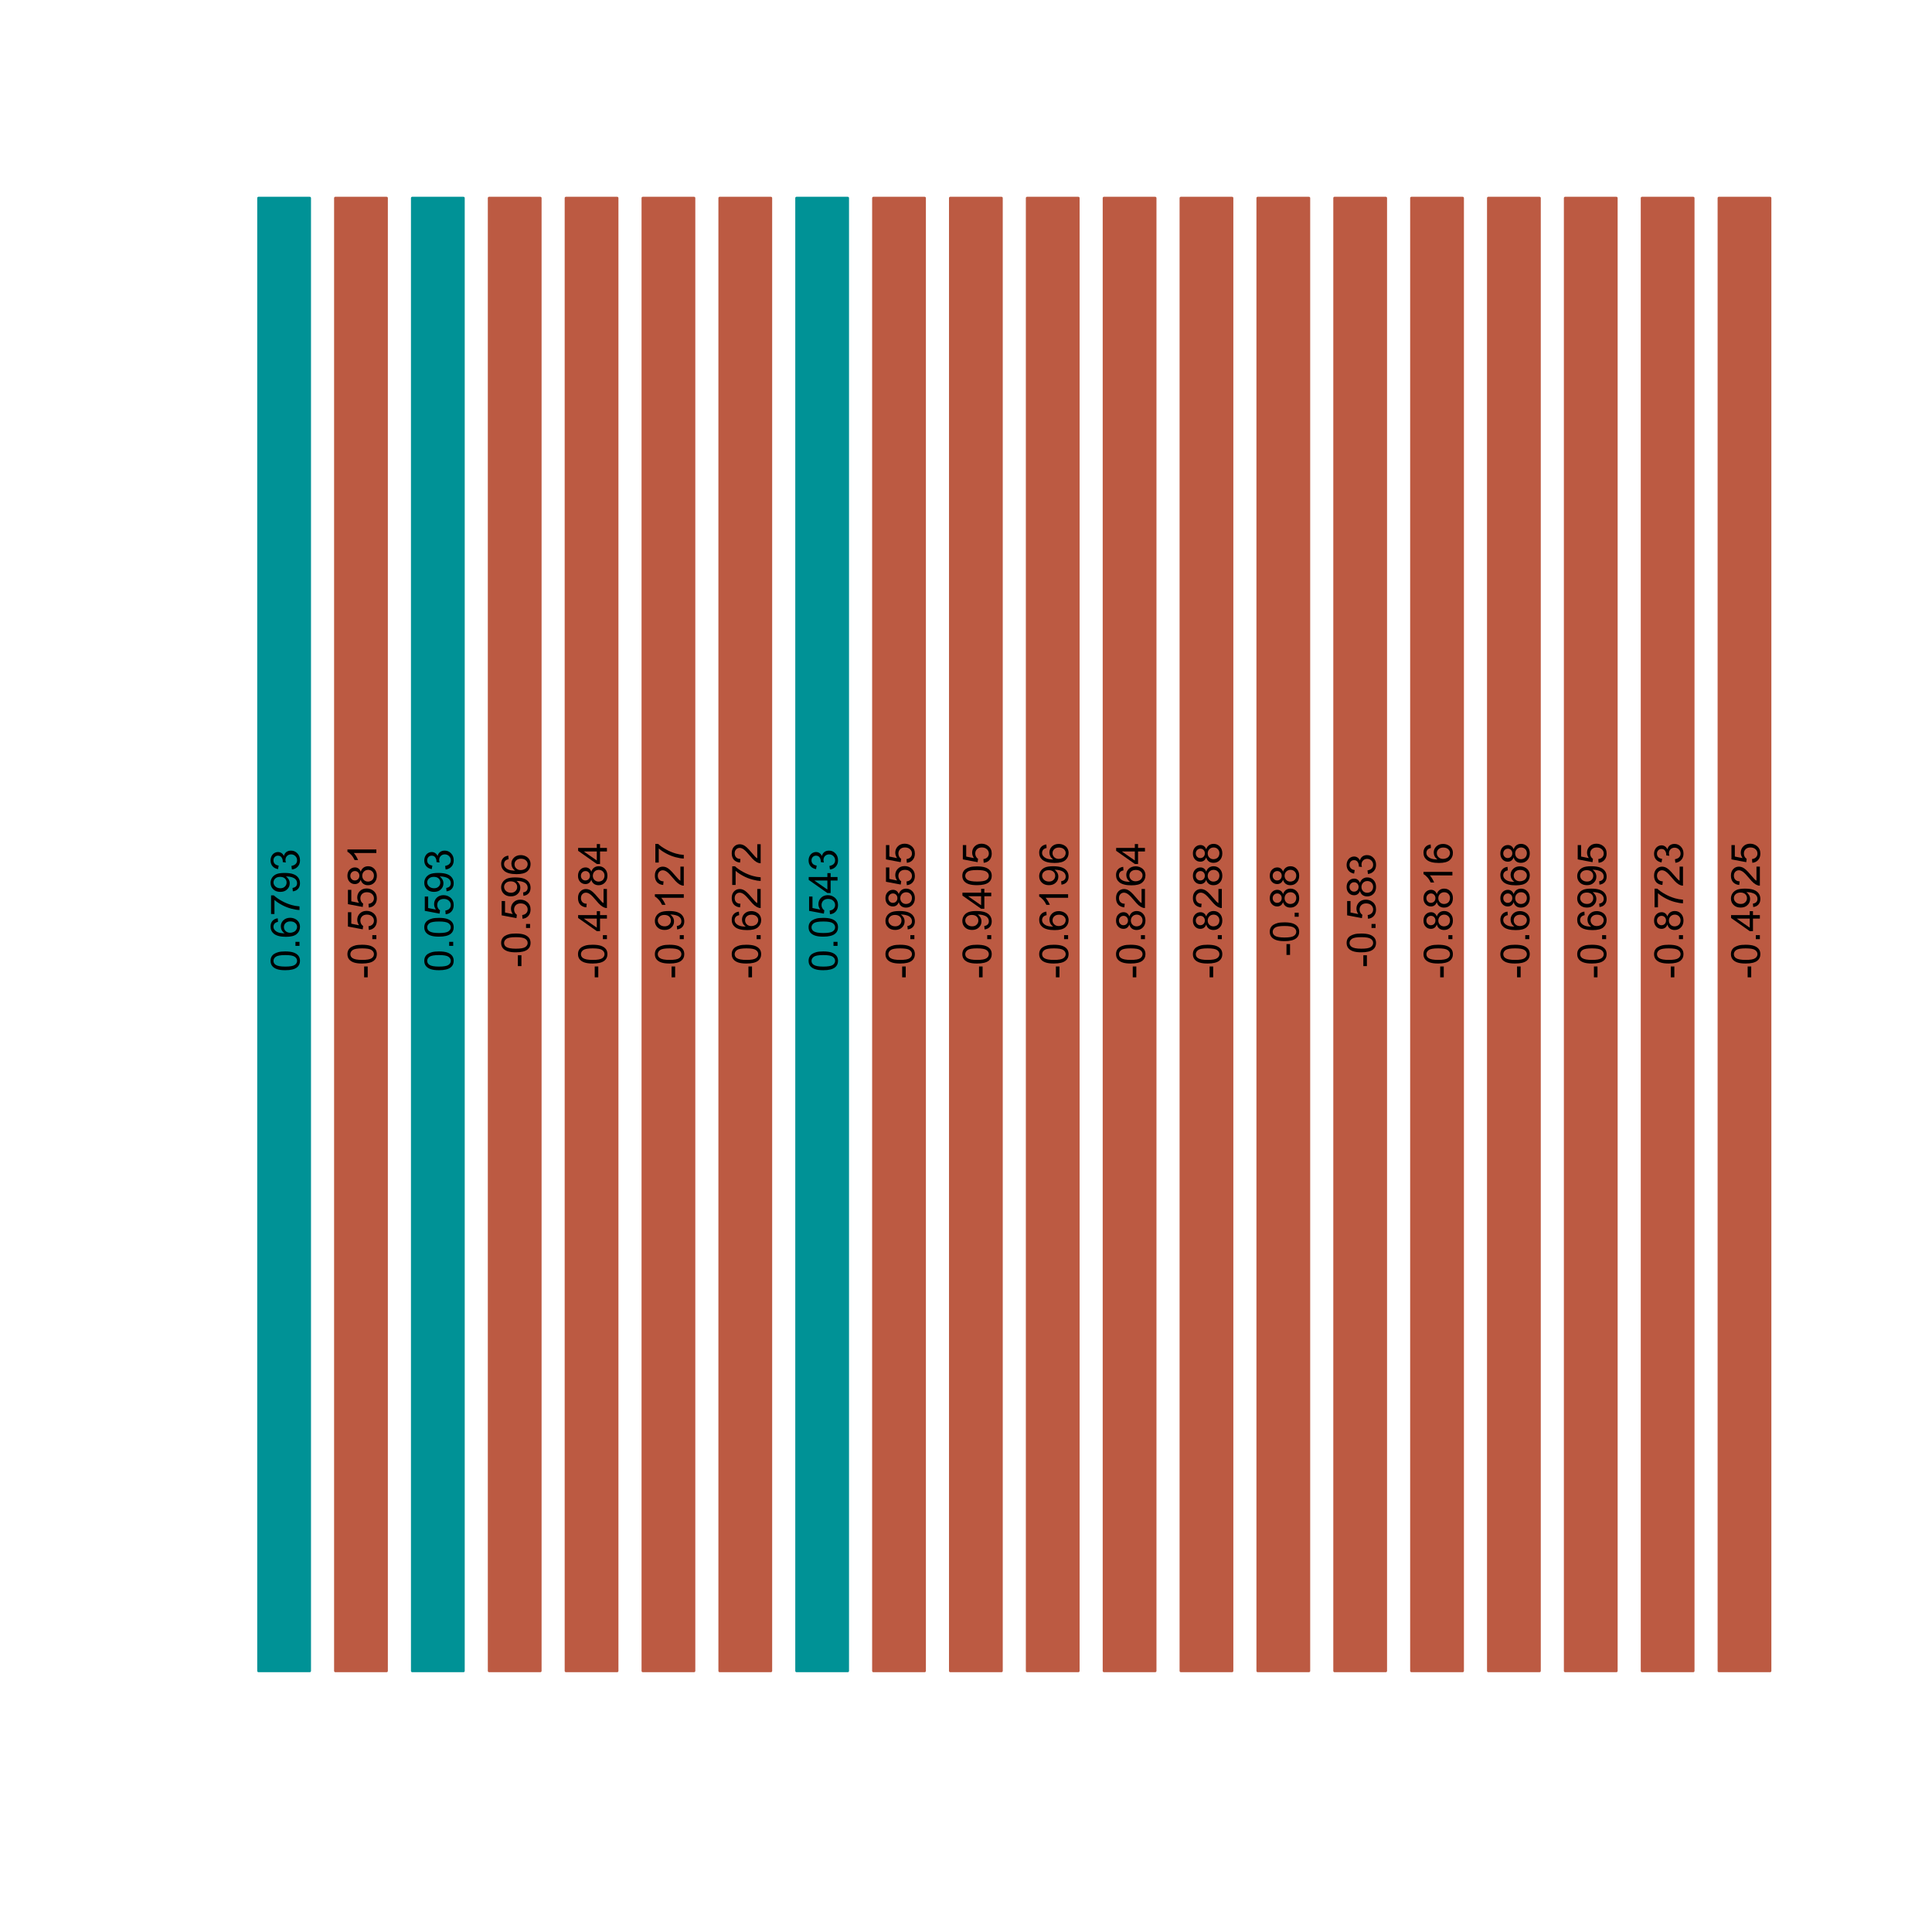 <?xml version="1.0" encoding="UTF-8"?>
<svg xmlns="http://www.w3.org/2000/svg" xmlns:xlink="http://www.w3.org/1999/xlink" width="576pt" height="576pt" viewBox="0 0 576 576" version="1.1">
<defs>
<g>
<symbol overflow="visible" id="glyph0-0">
<path style="stroke:none;" d="M 0 -1.5 L -7.5 -1.5 L -7.5 -7.5 L 0 -7.5 Z M -0.188 -1.688 L -0.188 -7.312 L -7.312 -7.312 L -7.312 -1.688 Z M -0.188 -1.688 "/>
</symbol>
<symbol overflow="visible" id="glyph0-1">
<path style="stroke:none;" d="M -4.234 -0.5 C -5.246 -0.496 -6.062 -0.602 -6.688 -0.812 C -7.305 -1.02 -7.785 -1.328 -8.121 -1.742 C -8.457 -2.152 -8.625 -2.672 -8.625 -3.301 C -8.625 -3.758 -8.531 -4.164 -8.348 -4.512 C -8.16 -4.859 -7.891 -5.145 -7.543 -5.371 C -7.191 -5.594 -6.766 -5.773 -6.266 -5.906 C -5.762 -6.035 -5.086 -6.098 -4.234 -6.102 C -3.223 -6.098 -2.41 -5.996 -1.793 -5.789 C -1.176 -5.578 -0.695 -5.266 -0.359 -4.859 C -0.02 -4.445 0.145 -3.926 0.148 -3.297 C 0.145 -2.465 -0.148 -1.816 -0.742 -1.348 C -1.457 -0.781 -2.621 -0.496 -4.234 -0.5 Z M -4.234 -1.582 C -2.824 -1.582 -1.887 -1.746 -1.418 -2.074 C -0.949 -2.402 -0.715 -2.809 -0.719 -3.297 C -0.715 -3.777 -0.949 -4.184 -1.422 -4.52 C -1.887 -4.848 -2.824 -5.016 -4.234 -5.016 C -5.648 -5.016 -6.59 -4.848 -7.055 -4.52 C -7.516 -4.188 -7.746 -3.777 -7.75 -3.289 C -7.746 -2.801 -7.543 -2.414 -7.137 -2.129 C -6.613 -1.762 -5.645 -1.582 -4.234 -1.582 Z M -4.234 -1.582 "/>
</symbol>
<symbol overflow="visible" id="glyph0-2">
<path style="stroke:none;" d="M 0 -1.09 L -1.203 -1.09 L -1.199 -2.289 L 0 -2.289 Z M 0 -1.09 "/>
</symbol>
<symbol overflow="visible" id="glyph0-3">
<path style="stroke:none;" d="M -6.484 -5.969 L -6.406 -4.922 C -6.812 -4.828 -7.113 -4.695 -7.305 -4.523 C -7.605 -4.238 -7.758 -3.887 -7.758 -3.469 C -7.758 -3.133 -7.664 -2.836 -7.477 -2.586 C -7.234 -2.25 -6.879 -1.988 -6.414 -1.797 C -5.949 -1.605 -5.289 -1.508 -4.43 -1.5 C -4.812 -1.754 -5.098 -2.062 -5.289 -2.434 C -5.473 -2.797 -5.566 -3.184 -5.57 -3.586 C -5.566 -4.289 -5.309 -4.887 -4.793 -5.383 C -4.277 -5.875 -3.609 -6.121 -2.789 -6.125 C -2.25 -6.121 -1.746 -6.004 -1.285 -5.773 C -0.816 -5.539 -0.461 -5.223 -0.219 -4.816 C 0.027 -4.41 0.145 -3.949 0.148 -3.434 C 0.145 -2.555 -0.176 -1.836 -0.82 -1.285 C -1.469 -0.727 -2.535 -0.449 -4.02 -0.453 C -5.676 -0.449 -6.883 -0.758 -7.641 -1.371 C -8.297 -1.906 -8.625 -2.625 -8.625 -3.535 C -8.625 -4.207 -8.434 -4.762 -8.055 -5.195 C -7.676 -5.625 -7.152 -5.883 -6.484 -5.969 Z M -2.781 -1.664 C -2.418 -1.664 -2.07 -1.738 -1.738 -1.895 C -1.406 -2.043 -1.152 -2.262 -0.98 -2.543 C -0.801 -2.82 -0.715 -3.109 -0.719 -3.414 C -0.715 -3.859 -0.895 -4.242 -1.258 -4.566 C -1.613 -4.883 -2.102 -5.043 -2.723 -5.047 C -3.312 -5.043 -3.781 -4.887 -4.125 -4.57 C -4.469 -4.25 -4.641 -3.852 -4.641 -3.375 C -4.641 -2.898 -4.469 -2.492 -4.129 -2.16 C -3.785 -1.828 -3.336 -1.664 -2.781 -1.664 Z M -2.781 -1.664 "/>
</symbol>
<symbol overflow="visible" id="glyph0-4">
<path style="stroke:none;" d="M -7.465 -0.57 L -8.477 -0.57 L -8.477 -6.129 L -7.656 -6.129 C -7.074 -5.582 -6.301 -5.039 -5.336 -4.504 C -4.371 -3.965 -3.379 -3.551 -2.359 -3.258 C -1.637 -3.047 -0.852 -2.91 0 -2.852 L 0 -1.77 C -0.676 -1.781 -1.492 -1.914 -2.449 -2.168 C -3.402 -2.422 -4.324 -2.785 -5.215 -3.262 C -6.105 -3.734 -6.855 -4.238 -7.465 -4.777 Z M -7.465 -0.57 "/>
</symbol>
<symbol overflow="visible" id="glyph0-5">
<path style="stroke:none;" d="M -1.984 -0.656 L -2.078 -1.672 C -1.602 -1.75 -1.258 -1.914 -1.043 -2.16 C -0.824 -2.398 -0.715 -2.711 -0.719 -3.094 C -0.715 -3.414 -0.789 -3.695 -0.941 -3.945 C -1.086 -4.188 -1.285 -4.391 -1.535 -4.547 C -1.785 -4.703 -2.121 -4.832 -2.543 -4.938 C -2.965 -5.043 -3.395 -5.098 -3.832 -5.098 C -3.879 -5.098 -3.949 -5.094 -4.043 -5.094 C -3.707 -4.875 -3.434 -4.586 -3.223 -4.227 C -3.012 -3.859 -2.906 -3.465 -2.914 -3.039 C -2.91 -2.328 -3.168 -1.727 -3.688 -1.238 C -4.199 -0.742 -4.879 -0.496 -5.727 -0.5 C -6.594 -0.496 -7.297 -0.754 -7.828 -1.27 C -8.359 -1.781 -8.625 -2.426 -8.625 -3.199 C -8.625 -3.758 -8.473 -4.266 -8.172 -4.73 C -7.871 -5.191 -7.441 -5.543 -6.887 -5.785 C -6.328 -6.023 -5.523 -6.145 -4.469 -6.148 C -3.371 -6.145 -2.496 -6.027 -1.848 -5.789 C -1.191 -5.547 -0.695 -5.191 -0.359 -4.723 C -0.02 -4.254 0.145 -3.703 0.148 -3.07 C 0.145 -2.398 -0.039 -1.848 -0.41 -1.422 C -0.785 -0.996 -1.309 -0.742 -1.984 -0.656 Z M -5.777 -4.977 C -6.383 -4.973 -6.863 -4.812 -7.219 -4.492 C -7.57 -4.168 -7.746 -3.781 -7.75 -3.328 C -7.746 -2.859 -7.555 -2.449 -7.176 -2.102 C -6.789 -1.754 -6.293 -1.582 -5.688 -1.582 C -5.137 -1.582 -4.691 -1.746 -4.355 -2.078 C -4.012 -2.406 -3.844 -2.812 -3.844 -3.301 C -3.844 -3.785 -4.012 -4.188 -4.355 -4.504 C -4.691 -4.816 -5.168 -4.973 -5.777 -4.977 Z M -5.777 -4.977 "/>
</symbol>
<symbol overflow="visible" id="glyph0-6">
<path style="stroke:none;" d="M -2.266 -0.504 L -2.406 -1.559 C -1.809 -1.68 -1.379 -1.883 -1.113 -2.176 C -0.848 -2.465 -0.715 -2.82 -0.719 -3.242 C -0.715 -3.734 -0.887 -4.152 -1.234 -4.496 C -1.574 -4.832 -2 -5.004 -2.512 -5.008 C -2.992 -5.004 -3.391 -4.848 -3.711 -4.535 C -4.023 -4.219 -4.184 -3.816 -4.184 -3.328 C -4.184 -3.129 -4.145 -2.879 -4.066 -2.586 L -4.992 -2.703 C -4.984 -2.77 -4.98 -2.828 -4.98 -2.871 C -4.98 -3.32 -5.098 -3.723 -5.332 -4.086 C -5.566 -4.441 -5.926 -4.621 -6.414 -4.625 C -6.801 -4.621 -7.121 -4.492 -7.375 -4.23 C -7.629 -3.969 -7.758 -3.629 -7.758 -3.219 C -7.758 -2.805 -7.629 -2.465 -7.371 -2.191 C -7.113 -1.918 -6.727 -1.742 -6.211 -1.664 L -6.398 -0.609 C -7.105 -0.738 -7.652 -1.031 -8.043 -1.488 C -8.43 -1.945 -8.625 -2.512 -8.625 -3.195 C -8.625 -3.66 -8.523 -4.094 -8.324 -4.488 C -8.121 -4.883 -7.848 -5.184 -7.5 -5.395 C -7.148 -5.602 -6.777 -5.707 -6.391 -5.707 C -6.02 -5.707 -5.684 -5.605 -5.379 -5.406 C -5.074 -5.207 -4.832 -4.914 -4.652 -4.523 C -4.535 -5.031 -4.289 -5.426 -3.922 -5.707 C -3.547 -5.988 -3.086 -6.129 -2.535 -6.129 C -1.781 -6.129 -1.145 -5.855 -0.629 -5.309 C -0.105 -4.762 0.152 -4.07 0.152 -3.234 C 0.152 -2.477 -0.07 -1.848 -0.52 -1.355 C -0.969 -0.855 -1.551 -0.574 -2.266 -0.504 Z M -2.266 -0.504 "/>
</symbol>
<symbol overflow="visible" id="glyph0-7">
<path style="stroke:none;" d="M -2.578 -0.383 L -3.641 -0.383 L -3.641 -3.621 L -2.578 -3.621 Z M -2.578 -0.383 "/>
</symbol>
<symbol overflow="visible" id="glyph0-8">
<path style="stroke:none;" d="M -2.25 -0.5 L -2.344 -1.605 C -1.805 -1.684 -1.398 -1.871 -1.125 -2.176 C -0.852 -2.473 -0.715 -2.836 -0.719 -3.258 C -0.715 -3.766 -0.906 -4.195 -1.293 -4.547 C -1.672 -4.898 -2.18 -5.074 -2.816 -5.074 C -3.414 -5.074 -3.891 -4.902 -4.242 -4.566 C -4.59 -4.227 -4.762 -3.785 -4.766 -3.242 C -4.762 -2.898 -4.684 -2.594 -4.531 -2.32 C -4.375 -2.047 -4.176 -1.832 -3.93 -1.676 L -4.062 -0.688 L -8.473 -1.52 L -8.473 -5.789 L -7.465 -5.789 L -7.465 -2.363 L -5.156 -1.898 C -5.516 -2.414 -5.695 -2.953 -5.695 -3.523 C -5.695 -4.27 -5.434 -4.902 -4.914 -5.422 C -4.395 -5.934 -3.727 -6.191 -2.91 -6.195 C -2.133 -6.191 -1.461 -5.965 -0.895 -5.516 C -0.199 -4.961 0.145 -4.211 0.148 -3.258 C 0.145 -2.477 -0.07 -1.836 -0.508 -1.344 C -0.941 -0.848 -1.523 -0.566 -2.25 -0.5 Z M -2.25 -0.5 "/>
</symbol>
<symbol overflow="visible" id="glyph0-9">
<path style="stroke:none;" d="M -4.656 -2.121 C -4.816 -1.684 -5.047 -1.359 -5.344 -1.148 C -5.641 -0.938 -5.996 -0.832 -6.41 -0.832 C -7.035 -0.832 -7.559 -1.055 -7.984 -1.504 C -8.41 -1.953 -8.625 -2.551 -8.625 -3.301 C -8.625 -4.047 -8.406 -4.652 -7.973 -5.109 C -7.535 -5.566 -7.004 -5.793 -6.383 -5.797 C -5.977 -5.793 -5.629 -5.688 -5.34 -5.48 C -5.043 -5.27 -4.816 -4.953 -4.656 -4.531 C -4.48 -5.055 -4.203 -5.457 -3.824 -5.734 C -3.438 -6.008 -2.98 -6.145 -2.453 -6.148 C -1.715 -6.145 -1.098 -5.887 -0.602 -5.367 C -0.102 -4.844 0.145 -4.16 0.148 -3.316 C 0.145 -2.469 -0.102 -1.785 -0.605 -1.266 C -1.105 -0.746 -1.734 -0.484 -2.484 -0.488 C -3.039 -0.484 -3.504 -0.625 -3.887 -0.91 C -4.262 -1.191 -4.52 -1.598 -4.656 -2.121 Z M -6.445 -1.91 C -6.039 -1.91 -5.707 -2.039 -5.449 -2.301 C -5.191 -2.562 -5.062 -2.902 -5.062 -3.324 C -5.062 -3.727 -5.188 -4.059 -5.445 -4.32 C -5.695 -4.578 -6.012 -4.711 -6.387 -4.711 C -6.773 -4.711 -7.098 -4.574 -7.363 -4.309 C -7.625 -4.039 -7.758 -3.707 -7.758 -3.312 C -7.758 -2.906 -7.629 -2.574 -7.371 -2.309 C -7.113 -2.043 -6.805 -1.91 -6.445 -1.91 Z M -2.477 -1.57 C -2.176 -1.57 -1.887 -1.641 -1.605 -1.785 C -1.324 -1.926 -1.105 -2.137 -0.949 -2.422 C -0.793 -2.699 -0.715 -3.004 -0.719 -3.328 C -0.715 -3.832 -0.875 -4.246 -1.203 -4.578 C -1.523 -4.902 -1.938 -5.066 -2.441 -5.07 C -2.945 -5.066 -3.367 -4.898 -3.703 -4.562 C -4.035 -4.223 -4.199 -3.801 -4.203 -3.293 C -4.199 -2.797 -4.035 -2.383 -3.711 -2.059 C -3.379 -1.73 -2.969 -1.57 -2.477 -1.57 Z M -2.477 -1.57 "/>
</symbol>
<symbol overflow="visible" id="glyph0-10">
<path style="stroke:none;" d="M 0 -4.469 L 0 -3.414 L -6.719 -3.418 C -6.477 -3.16 -6.234 -2.828 -5.996 -2.418 C -5.75 -2.004 -5.57 -1.633 -5.449 -1.309 L -6.469 -1.309 C -6.742 -1.895 -7.078 -2.41 -7.477 -2.852 C -7.871 -3.293 -8.254 -3.605 -8.625 -3.793 L -8.625 -4.473 Z M 0 -4.469 "/>
</symbol>
<symbol overflow="visible" id="glyph0-11">
<path style="stroke:none;" d="M 0 -3.879 L -2.055 -3.879 L -2.055 -0.152 L -3.023 -0.152 L -8.59 -4.074 L -8.59 -4.934 L -3.023 -4.934 L -3.023 -6.094 L -2.055 -6.094 L -2.055 -4.934 L 0 -4.934 Z M -3.023 -3.879 L -6.898 -3.879 L -3.023 -1.191 Z M -3.023 -3.879 "/>
</symbol>
<symbol overflow="visible" id="glyph0-12">
<path style="stroke:none;" d="M -1.012 -6.039 L 0 -6.039 L 0 -0.363 C -0.254 -0.355 -0.496 -0.395 -0.734 -0.488 C -1.117 -0.629 -1.5 -0.859 -1.875 -1.18 C -2.25 -1.496 -2.684 -1.957 -3.176 -2.562 C -3.941 -3.492 -4.547 -4.125 -4.992 -4.453 C -5.438 -4.781 -5.859 -4.945 -6.266 -4.945 C -6.68 -4.945 -7.031 -4.793 -7.32 -4.496 C -7.602 -4.195 -7.746 -3.809 -7.75 -3.328 C -7.746 -2.82 -7.594 -2.414 -7.293 -2.109 C -6.984 -1.805 -6.562 -1.648 -6.031 -1.648 L -6.141 -0.562 C -6.945 -0.637 -7.559 -0.914 -7.988 -1.402 C -8.41 -1.883 -8.625 -2.535 -8.625 -3.352 C -8.625 -4.176 -8.395 -4.828 -7.938 -5.309 C -7.48 -5.789 -6.914 -6.027 -6.242 -6.031 C -5.895 -6.027 -5.559 -5.957 -5.227 -5.82 C -4.891 -5.676 -4.539 -5.441 -4.176 -5.117 C -3.805 -4.789 -3.301 -4.25 -2.664 -3.492 C -2.129 -2.859 -1.77 -2.453 -1.582 -2.273 C -1.395 -2.094 -1.203 -1.945 -1.012 -1.828 Z M -1.012 -6.039 "/>
</symbol>
</g>
</defs>
<g id="surface101">
<rect x="0" y="0" width="576" height="576" style="fill:rgb(100%,100%,100%);fill-opacity:1;stroke:none;"/>
<path style="fill-rule:nonzero;fill:rgb(0%,57.255%,58.824%);fill-opacity:1;stroke-width:0.75;stroke-linecap:round;stroke-linejoin:round;stroke:rgb(0%,57.255%,58.824%);stroke-opacity:1;stroke-miterlimit:10;" d="M 77.066 498.168 L 92.344 498.168 L 92.344 59.039 L 77.066 59.039 Z M 77.066 498.168 "/>
<path style="fill-rule:nonzero;fill:rgb(73.725%,35.294%,25.882%);fill-opacity:1;stroke-width:0.75;stroke-linecap:round;stroke-linejoin:round;stroke:rgb(73.725%,35.294%,25.882%);stroke-opacity:1;stroke-miterlimit:10;" d="M 99.98 498.168 L 115.258 498.168 L 115.258 59.039 L 99.98 59.039 Z M 99.98 498.168 "/>
<path style="fill-rule:nonzero;fill:rgb(0%,57.255%,58.824%);fill-opacity:1;stroke-width:0.75;stroke-linecap:round;stroke-linejoin:round;stroke:rgb(0%,57.255%,58.824%);stroke-opacity:1;stroke-miterlimit:10;" d="M 122.898 498.168 L 138.176 498.168 L 138.176 59.039 L 122.898 59.039 Z M 122.898 498.168 "/>
<path style="fill-rule:nonzero;fill:rgb(73.725%,35.294%,25.882%);fill-opacity:1;stroke-width:0.75;stroke-linecap:round;stroke-linejoin:round;stroke:rgb(73.725%,35.294%,25.882%);stroke-opacity:1;stroke-miterlimit:10;" d="M 145.812 498.168 L 161.09 498.168 L 161.09 59.039 L 145.812 59.039 Z M 145.812 498.168 "/>
<path style="fill-rule:nonzero;fill:rgb(73.725%,35.294%,25.882%);fill-opacity:1;stroke-width:0.75;stroke-linecap:round;stroke-linejoin:round;stroke:rgb(73.725%,35.294%,25.882%);stroke-opacity:1;stroke-miterlimit:10;" d="M 168.727 498.168 L 184.004 498.168 L 184.004 59.039 L 168.727 59.039 Z M 168.727 498.168 "/>
<path style="fill-rule:nonzero;fill:rgb(73.725%,35.294%,25.882%);fill-opacity:1;stroke-width:0.75;stroke-linecap:round;stroke-linejoin:round;stroke:rgb(73.725%,35.294%,25.882%);stroke-opacity:1;stroke-miterlimit:10;" d="M 191.645 498.168 L 206.922 498.168 L 206.922 59.039 L 191.645 59.039 Z M 191.645 498.168 "/>
<path style="fill-rule:nonzero;fill:rgb(73.725%,35.294%,25.882%);fill-opacity:1;stroke-width:0.75;stroke-linecap:round;stroke-linejoin:round;stroke:rgb(73.725%,35.294%,25.882%);stroke-opacity:1;stroke-miterlimit:10;" d="M 214.559 498.168 L 229.836 498.168 L 229.836 59.039 L 214.559 59.039 Z M 214.559 498.168 "/>
<path style="fill-rule:nonzero;fill:rgb(0%,57.255%,58.824%);fill-opacity:1;stroke-width:0.75;stroke-linecap:round;stroke-linejoin:round;stroke:rgb(0%,57.255%,58.824%);stroke-opacity:1;stroke-miterlimit:10;" d="M 237.473 498.168 L 252.75 498.168 L 252.75 59.039 L 237.473 59.039 Z M 237.473 498.168 "/>
<path style="fill-rule:nonzero;fill:rgb(73.725%,35.294%,25.882%);fill-opacity:1;stroke-width:0.75;stroke-linecap:round;stroke-linejoin:round;stroke:rgb(73.725%,35.294%,25.882%);stroke-opacity:1;stroke-miterlimit:10;" d="M 260.391 498.168 L 275.668 498.168 L 275.668 59.039 L 260.391 59.039 Z M 260.391 498.168 "/>
<path style="fill-rule:nonzero;fill:rgb(73.725%,35.294%,25.882%);fill-opacity:1;stroke-width:0.75;stroke-linecap:round;stroke-linejoin:round;stroke:rgb(73.725%,35.294%,25.882%);stroke-opacity:1;stroke-miterlimit:10;" d="M 283.305 498.168 L 298.582 498.168 L 298.582 59.039 L 283.305 59.039 Z M 283.305 498.168 "/>
<path style="fill-rule:nonzero;fill:rgb(73.725%,35.294%,25.882%);fill-opacity:1;stroke-width:0.75;stroke-linecap:round;stroke-linejoin:round;stroke:rgb(73.725%,35.294%,25.882%);stroke-opacity:1;stroke-miterlimit:10;" d="M 306.219 498.168 L 321.496 498.168 L 321.496 59.039 L 306.219 59.039 Z M 306.219 498.168 "/>
<path style="fill-rule:nonzero;fill:rgb(73.725%,35.294%,25.882%);fill-opacity:1;stroke-width:0.75;stroke-linecap:round;stroke-linejoin:round;stroke:rgb(73.725%,35.294%,25.882%);stroke-opacity:1;stroke-miterlimit:10;" d="M 329.133 498.168 L 344.41 498.168 L 344.41 59.039 L 329.133 59.039 Z M 329.133 498.168 "/>
<path style="fill-rule:nonzero;fill:rgb(73.725%,35.294%,25.882%);fill-opacity:1;stroke-width:0.75;stroke-linecap:round;stroke-linejoin:round;stroke:rgb(73.725%,35.294%,25.882%);stroke-opacity:1;stroke-miterlimit:10;" d="M 352.051 498.168 L 367.328 498.168 L 367.328 59.039 L 352.051 59.039 Z M 352.051 498.168 "/>
<path style="fill-rule:nonzero;fill:rgb(73.725%,35.294%,25.882%);fill-opacity:1;stroke-width:0.75;stroke-linecap:round;stroke-linejoin:round;stroke:rgb(73.725%,35.294%,25.882%);stroke-opacity:1;stroke-miterlimit:10;" d="M 374.965 498.168 L 390.242 498.168 L 390.242 59.039 L 374.965 59.039 Z M 374.965 498.168 "/>
<path style="fill-rule:nonzero;fill:rgb(73.725%,35.294%,25.882%);fill-opacity:1;stroke-width:0.75;stroke-linecap:round;stroke-linejoin:round;stroke:rgb(73.725%,35.294%,25.882%);stroke-opacity:1;stroke-miterlimit:10;" d="M 397.879 498.168 L 413.156 498.168 L 413.156 59.039 L 397.879 59.039 Z M 397.879 498.168 "/>
<path style="fill-rule:nonzero;fill:rgb(73.725%,35.294%,25.882%);fill-opacity:1;stroke-width:0.75;stroke-linecap:round;stroke-linejoin:round;stroke:rgb(73.725%,35.294%,25.882%);stroke-opacity:1;stroke-miterlimit:10;" d="M 420.797 498.168 L 436.074 498.168 L 436.074 59.039 L 420.797 59.039 Z M 420.797 498.168 "/>
<path style="fill-rule:nonzero;fill:rgb(73.725%,35.294%,25.882%);fill-opacity:1;stroke-width:0.75;stroke-linecap:round;stroke-linejoin:round;stroke:rgb(73.725%,35.294%,25.882%);stroke-opacity:1;stroke-miterlimit:10;" d="M 443.711 498.168 L 458.988 498.168 L 458.988 59.039 L 443.711 59.039 Z M 443.711 498.168 "/>
<path style="fill-rule:nonzero;fill:rgb(73.725%,35.294%,25.882%);fill-opacity:1;stroke-width:0.75;stroke-linecap:round;stroke-linejoin:round;stroke:rgb(73.725%,35.294%,25.882%);stroke-opacity:1;stroke-miterlimit:10;" d="M 466.625 498.168 L 481.902 498.168 L 481.902 59.039 L 466.625 59.039 Z M 466.625 498.168 "/>
<path style="fill-rule:nonzero;fill:rgb(73.725%,35.294%,25.882%);fill-opacity:1;stroke-width:0.75;stroke-linecap:round;stroke-linejoin:round;stroke:rgb(73.725%,35.294%,25.882%);stroke-opacity:1;stroke-miterlimit:10;" d="M 489.543 498.168 L 504.82 498.168 L 504.82 59.039 L 489.543 59.039 Z M 489.543 498.168 "/>
<path style="fill-rule:nonzero;fill:rgb(73.725%,35.294%,25.882%);fill-opacity:1;stroke-width:0.75;stroke-linecap:round;stroke-linejoin:round;stroke:rgb(73.725%,35.294%,25.882%);stroke-opacity:1;stroke-miterlimit:10;" d="M 512.457 498.168 L 527.734 498.168 L 527.734 59.039 L 512.457 59.039 Z M 512.457 498.168 "/>
<g style="fill:rgb(0%,0%,0%);fill-opacity:1;">
  <use xlink:href="#glyph0-1" x="89.289" y="289.758"/>
  <use xlink:href="#glyph0-2" x="89.289" y="283.084"/>
  <use xlink:href="#glyph0-3" x="89.289" y="279.75"/>
  <use xlink:href="#glyph0-4" x="89.289" y="273.076"/>
  <use xlink:href="#glyph0-5" x="89.289" y="266.402"/>
  <use xlink:href="#glyph0-6" x="89.289" y="259.729"/>
</g>
<g style="fill:rgb(0%,0%,0%);fill-opacity:1;">
  <use xlink:href="#glyph0-7" x="112.203" y="291.758"/>
  <use xlink:href="#glyph0-1" x="112.203" y="287.762"/>
  <use xlink:href="#glyph0-2" x="112.203" y="281.088"/>
  <use xlink:href="#glyph0-8" x="112.203" y="277.754"/>
  <use xlink:href="#glyph0-8" x="112.203" y="271.08"/>
  <use xlink:href="#glyph0-9" x="112.203" y="264.406"/>
  <use xlink:href="#glyph0-10" x="112.203" y="257.732"/>
</g>
<g style="fill:rgb(0%,0%,0%);fill-opacity:1;">
  <use xlink:href="#glyph0-1" x="135.117" y="289.758"/>
  <use xlink:href="#glyph0-2" x="135.117" y="283.084"/>
  <use xlink:href="#glyph0-1" x="135.117" y="279.75"/>
  <use xlink:href="#glyph0-8" x="135.117" y="273.076"/>
  <use xlink:href="#glyph0-5" x="135.117" y="266.402"/>
  <use xlink:href="#glyph0-6" x="135.117" y="259.729"/>
</g>
<g style="fill:rgb(0%,0%,0%);fill-opacity:1;">
  <use xlink:href="#glyph0-7" x="158.035" y="288.418"/>
  <use xlink:href="#glyph0-1" x="158.035" y="284.422"/>
  <use xlink:href="#glyph0-2" x="158.035" y="277.748"/>
  <use xlink:href="#glyph0-8" x="158.035" y="274.414"/>
  <use xlink:href="#glyph0-5" x="158.035" y="267.74"/>
  <use xlink:href="#glyph0-3" x="158.035" y="261.066"/>
</g>
<g style="fill:rgb(0%,0%,0%);fill-opacity:1;">
  <use xlink:href="#glyph0-7" x="180.949" y="291.758"/>
  <use xlink:href="#glyph0-1" x="180.949" y="287.762"/>
  <use xlink:href="#glyph0-2" x="180.949" y="281.088"/>
  <use xlink:href="#glyph0-11" x="180.949" y="277.754"/>
  <use xlink:href="#glyph0-12" x="180.949" y="271.08"/>
  <use xlink:href="#glyph0-9" x="180.949" y="264.406"/>
  <use xlink:href="#glyph0-11" x="180.949" y="257.732"/>
</g>
<g style="fill:rgb(0%,0%,0%);fill-opacity:1;">
  <use xlink:href="#glyph0-7" x="203.863" y="291.758"/>
  <use xlink:href="#glyph0-1" x="203.863" y="287.762"/>
  <use xlink:href="#glyph0-2" x="203.863" y="281.088"/>
  <use xlink:href="#glyph0-5" x="203.863" y="277.754"/>
  <use xlink:href="#glyph0-10" x="203.863" y="271.08"/>
  <use xlink:href="#glyph0-12" x="203.863" y="264.406"/>
  <use xlink:href="#glyph0-4" x="203.863" y="257.732"/>
</g>
<g style="fill:rgb(0%,0%,0%);fill-opacity:1;">
  <use xlink:href="#glyph0-7" x="226.781" y="291.758"/>
  <use xlink:href="#glyph0-1" x="226.781" y="287.762"/>
  <use xlink:href="#glyph0-2" x="226.781" y="281.088"/>
  <use xlink:href="#glyph0-3" x="226.781" y="277.754"/>
  <use xlink:href="#glyph0-12" x="226.781" y="271.08"/>
  <use xlink:href="#glyph0-4" x="226.781" y="264.406"/>
  <use xlink:href="#glyph0-12" x="226.781" y="257.732"/>
</g>
<g style="fill:rgb(0%,0%,0%);fill-opacity:1;">
  <use xlink:href="#glyph0-1" x="249.695" y="289.758"/>
  <use xlink:href="#glyph0-2" x="249.695" y="283.084"/>
  <use xlink:href="#glyph0-1" x="249.695" y="279.75"/>
  <use xlink:href="#glyph0-8" x="249.695" y="273.076"/>
  <use xlink:href="#glyph0-11" x="249.695" y="266.402"/>
  <use xlink:href="#glyph0-6" x="249.695" y="259.729"/>
</g>
<g style="fill:rgb(0%,0%,0%);fill-opacity:1;">
  <use xlink:href="#glyph0-7" x="272.609" y="291.758"/>
  <use xlink:href="#glyph0-1" x="272.609" y="287.762"/>
  <use xlink:href="#glyph0-2" x="272.609" y="281.088"/>
  <use xlink:href="#glyph0-5" x="272.609" y="277.754"/>
  <use xlink:href="#glyph0-9" x="272.609" y="271.08"/>
  <use xlink:href="#glyph0-8" x="272.609" y="264.406"/>
  <use xlink:href="#glyph0-8" x="272.609" y="257.732"/>
</g>
<g style="fill:rgb(0%,0%,0%);fill-opacity:1;">
  <use xlink:href="#glyph0-7" x="295.527" y="291.758"/>
  <use xlink:href="#glyph0-1" x="295.527" y="287.762"/>
  <use xlink:href="#glyph0-2" x="295.527" y="281.088"/>
  <use xlink:href="#glyph0-5" x="295.527" y="277.754"/>
  <use xlink:href="#glyph0-11" x="295.527" y="271.08"/>
  <use xlink:href="#glyph0-1" x="295.527" y="264.406"/>
  <use xlink:href="#glyph0-8" x="295.527" y="257.732"/>
</g>
<g style="fill:rgb(0%,0%,0%);fill-opacity:1;">
  <use xlink:href="#glyph0-7" x="318.441" y="291.758"/>
  <use xlink:href="#glyph0-1" x="318.441" y="287.762"/>
  <use xlink:href="#glyph0-2" x="318.441" y="281.088"/>
  <use xlink:href="#glyph0-3" x="318.441" y="277.754"/>
  <use xlink:href="#glyph0-10" x="318.441" y="271.08"/>
  <use xlink:href="#glyph0-5" x="318.441" y="264.406"/>
  <use xlink:href="#glyph0-3" x="318.441" y="257.732"/>
</g>
<g style="fill:rgb(0%,0%,0%);fill-opacity:1;">
  <use xlink:href="#glyph0-7" x="341.355" y="291.758"/>
  <use xlink:href="#glyph0-1" x="341.355" y="287.762"/>
  <use xlink:href="#glyph0-2" x="341.355" y="281.088"/>
  <use xlink:href="#glyph0-9" x="341.355" y="277.754"/>
  <use xlink:href="#glyph0-12" x="341.355" y="271.08"/>
  <use xlink:href="#glyph0-3" x="341.355" y="264.406"/>
  <use xlink:href="#glyph0-11" x="341.355" y="257.732"/>
</g>
<g style="fill:rgb(0%,0%,0%);fill-opacity:1;">
  <use xlink:href="#glyph0-7" x="364.27" y="291.758"/>
  <use xlink:href="#glyph0-1" x="364.27" y="287.762"/>
  <use xlink:href="#glyph0-2" x="364.27" y="281.088"/>
  <use xlink:href="#glyph0-9" x="364.27" y="277.754"/>
  <use xlink:href="#glyph0-12" x="364.27" y="271.08"/>
  <use xlink:href="#glyph0-9" x="364.27" y="264.406"/>
  <use xlink:href="#glyph0-9" x="364.27" y="257.732"/>
</g>
<g style="fill:rgb(0%,0%,0%);fill-opacity:1;">
  <use xlink:href="#glyph0-7" x="387.188" y="285.082"/>
  <use xlink:href="#glyph0-1" x="387.188" y="281.086"/>
  <use xlink:href="#glyph0-2" x="387.188" y="274.412"/>
  <use xlink:href="#glyph0-9" x="387.188" y="271.078"/>
  <use xlink:href="#glyph0-9" x="387.188" y="264.404"/>
</g>
<g style="fill:rgb(0%,0%,0%);fill-opacity:1;">
  <use xlink:href="#glyph0-7" x="410.102" y="288.418"/>
  <use xlink:href="#glyph0-1" x="410.102" y="284.422"/>
  <use xlink:href="#glyph0-2" x="410.102" y="277.748"/>
  <use xlink:href="#glyph0-8" x="410.102" y="274.414"/>
  <use xlink:href="#glyph0-9" x="410.102" y="267.74"/>
  <use xlink:href="#glyph0-6" x="410.102" y="261.066"/>
</g>
<g style="fill:rgb(0%,0%,0%);fill-opacity:1;">
  <use xlink:href="#glyph0-7" x="433.016" y="291.758"/>
  <use xlink:href="#glyph0-1" x="433.016" y="287.762"/>
  <use xlink:href="#glyph0-2" x="433.016" y="281.088"/>
  <use xlink:href="#glyph0-9" x="433.016" y="277.754"/>
  <use xlink:href="#glyph0-9" x="433.016" y="271.08"/>
  <use xlink:href="#glyph0-10" x="433.016" y="264.406"/>
  <use xlink:href="#glyph0-3" x="433.016" y="257.732"/>
</g>
<g style="fill:rgb(0%,0%,0%);fill-opacity:1;">
  <use xlink:href="#glyph0-7" x="455.934" y="291.758"/>
  <use xlink:href="#glyph0-1" x="455.934" y="287.762"/>
  <use xlink:href="#glyph0-2" x="455.934" y="281.088"/>
  <use xlink:href="#glyph0-3" x="455.934" y="277.754"/>
  <use xlink:href="#glyph0-9" x="455.934" y="271.08"/>
  <use xlink:href="#glyph0-3" x="455.934" y="264.406"/>
  <use xlink:href="#glyph0-9" x="455.934" y="257.732"/>
</g>
<g style="fill:rgb(0%,0%,0%);fill-opacity:1;">
  <use xlink:href="#glyph0-7" x="478.848" y="291.758"/>
  <use xlink:href="#glyph0-1" x="478.848" y="287.762"/>
  <use xlink:href="#glyph0-2" x="478.848" y="281.088"/>
  <use xlink:href="#glyph0-3" x="478.848" y="277.754"/>
  <use xlink:href="#glyph0-5" x="478.848" y="271.08"/>
  <use xlink:href="#glyph0-5" x="478.848" y="264.406"/>
  <use xlink:href="#glyph0-8" x="478.848" y="257.732"/>
</g>
<g style="fill:rgb(0%,0%,0%);fill-opacity:1;">
  <use xlink:href="#glyph0-7" x="501.762" y="291.758"/>
  <use xlink:href="#glyph0-1" x="501.762" y="287.762"/>
  <use xlink:href="#glyph0-2" x="501.762" y="281.088"/>
  <use xlink:href="#glyph0-9" x="501.762" y="277.754"/>
  <use xlink:href="#glyph0-4" x="501.762" y="271.08"/>
  <use xlink:href="#glyph0-12" x="501.762" y="264.406"/>
  <use xlink:href="#glyph0-6" x="501.762" y="257.732"/>
</g>
<g style="fill:rgb(0%,0%,0%);fill-opacity:1;">
  <use xlink:href="#glyph0-7" x="524.68" y="291.758"/>
  <use xlink:href="#glyph0-1" x="524.68" y="287.762"/>
  <use xlink:href="#glyph0-2" x="524.68" y="281.088"/>
  <use xlink:href="#glyph0-11" x="524.68" y="277.754"/>
  <use xlink:href="#glyph0-5" x="524.68" y="271.08"/>
  <use xlink:href="#glyph0-12" x="524.68" y="264.406"/>
  <use xlink:href="#glyph0-8" x="524.68" y="257.732"/>
</g>
</g>
</svg>
